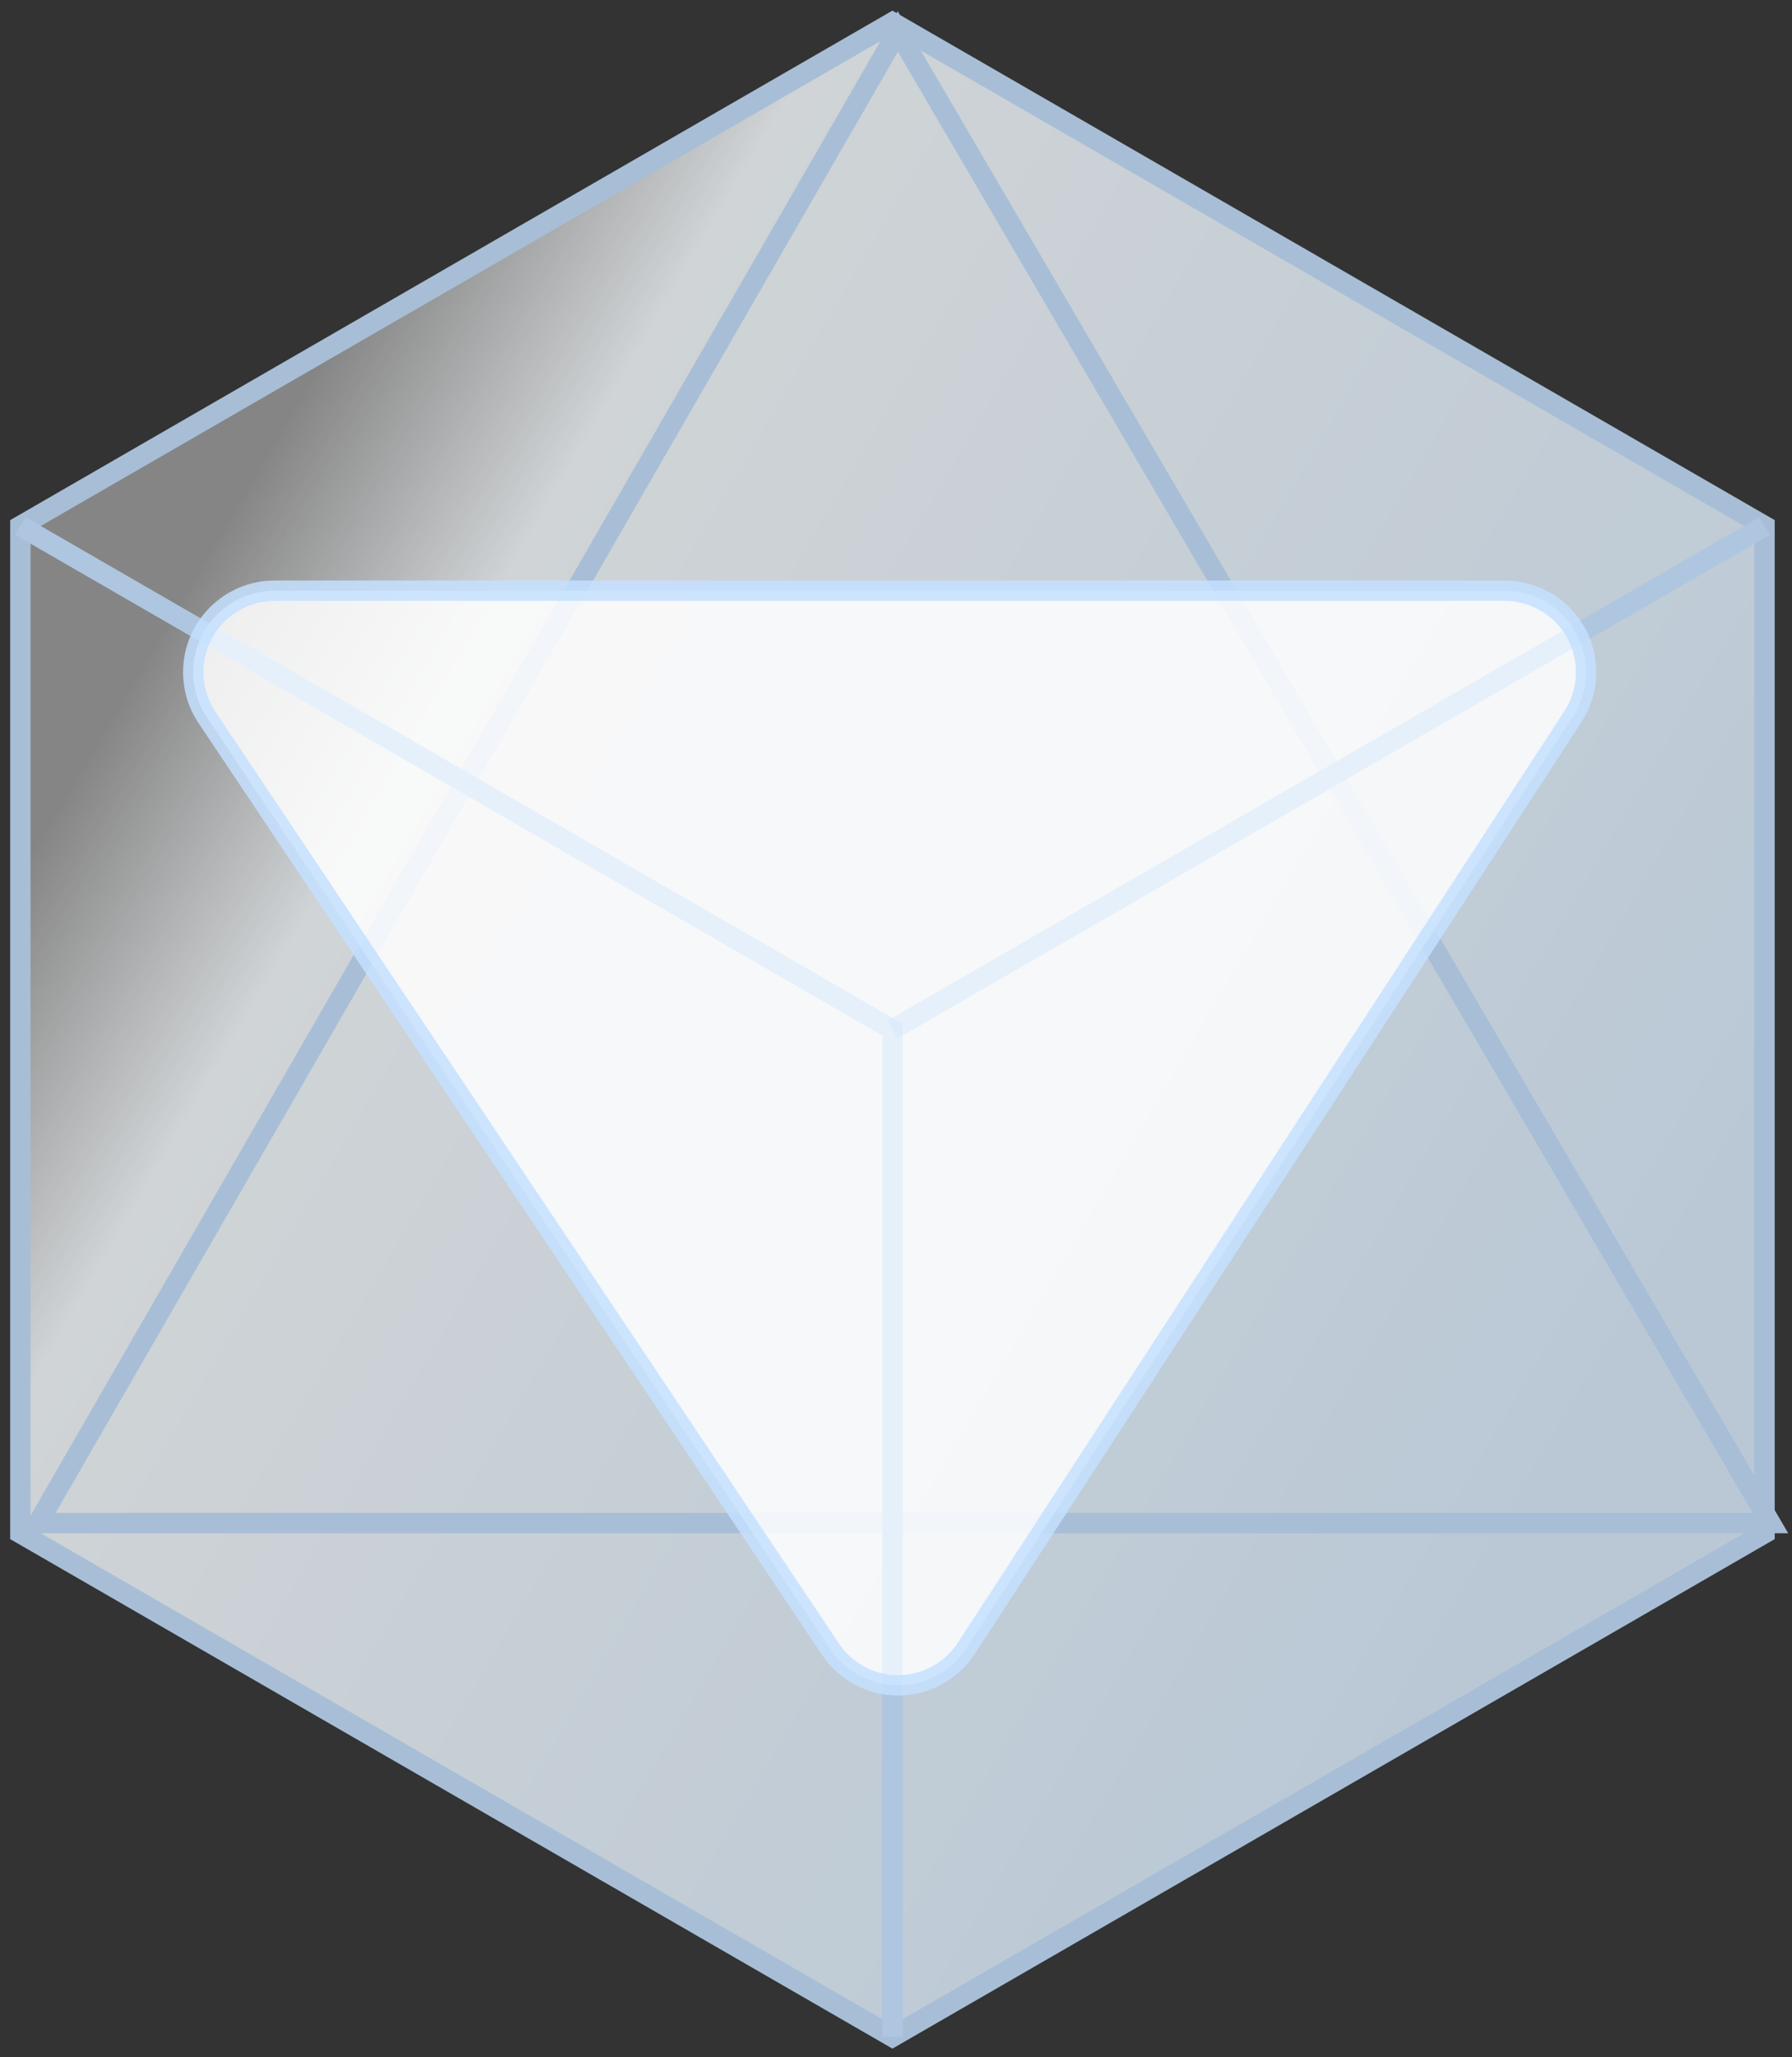 <?xml version="1.0" encoding="UTF-8"?>
<svg width="88px" height="101px" viewBox="0 0 88 101" version="1.1" xmlns="http://www.w3.org/2000/svg" xmlns:xlink="http://www.w3.org/1999/xlink">
    <rect x="0" y="0" width="88" height="101" fill="#333333" stroke="none"/>
    <!-- Generator: Sketch 55.2 (78181) - https://sketchapp.com -->
    <title>编组</title>
    <desc>Created with Sketch.</desc>
    <defs>
        <linearGradient x1="12.5%" y1="23.777%" x2="86.247%" y2="74.691%" id="linearGradient-1">
            <stop stop-color="#FFFFFF" stop-opacity="0.5" offset="0%"></stop>
            <stop stop-color="#F7FCFF" offset="16.652%"></stop>
            <stop stop-color="#DCEEFF" offset="100%"></stop>
        </linearGradient>
    </defs>
    <g id="页面1" stroke="none" stroke-width="1" fill="none" fill-rule="evenodd">
        <g id="无标签-引导页面" transform="translate(-1124, -458)" stroke="#C4E1FF">
            <g id="编组-4" transform="translate(1016, 416)">
                <g id="编组" transform="translate(109, 42)">
                    <g id="编组-3" opacity="0.8">
                        <g id="编组-2" transform="translate(0, 1.099)">
                            <polygon id="多边形" fill="url(#linearGradient-1)" points="42.825 0 85.651 24.725 85.651 74.176 42.825 98.901 2.73388239e-14 74.176 0 24.725"></polygon>
                            <polyline id="路径" points="42.825 98.901 42.825 49.451 0 24.725"></polyline>
                            <path d="M85.651,24.725 L42.825,49.451" id="路径-2"></path>
                        </g>
                        <path d="M0.865,74.775 L85.941,74.775 L43.089,1.545 L0.865,74.775 Z" id="路径-3"></path>
                    </g>
                    <path d="M9.166,35.225 L39.778,80.965 C41.007,82.801 43.491,83.293 45.327,82.064 C45.776,81.764 46.16,81.375 46.455,80.923 L76.24,35.183 C77.445,33.331 76.922,30.854 75.07,29.648 C74.421,29.225 73.663,29 72.888,29 L12.49,29 C10.281,29 8.49,30.791 8.49,33 C8.49,33.792 8.725,34.566 9.166,35.225 Z" id="路径-4" fill="#FFFFFF" opacity="0.85"></path>
                    <polyline id="路径" opacity="0.25" points="42.825 100 42.825 50.549 -5.89750471e-13 25.824"></polyline>
                    <path d="M85.651,25.824 L42.825,50.549" id="路径-2" opacity="0.25"></path>
                </g>
            </g>
        </g>
    </g>
</svg>